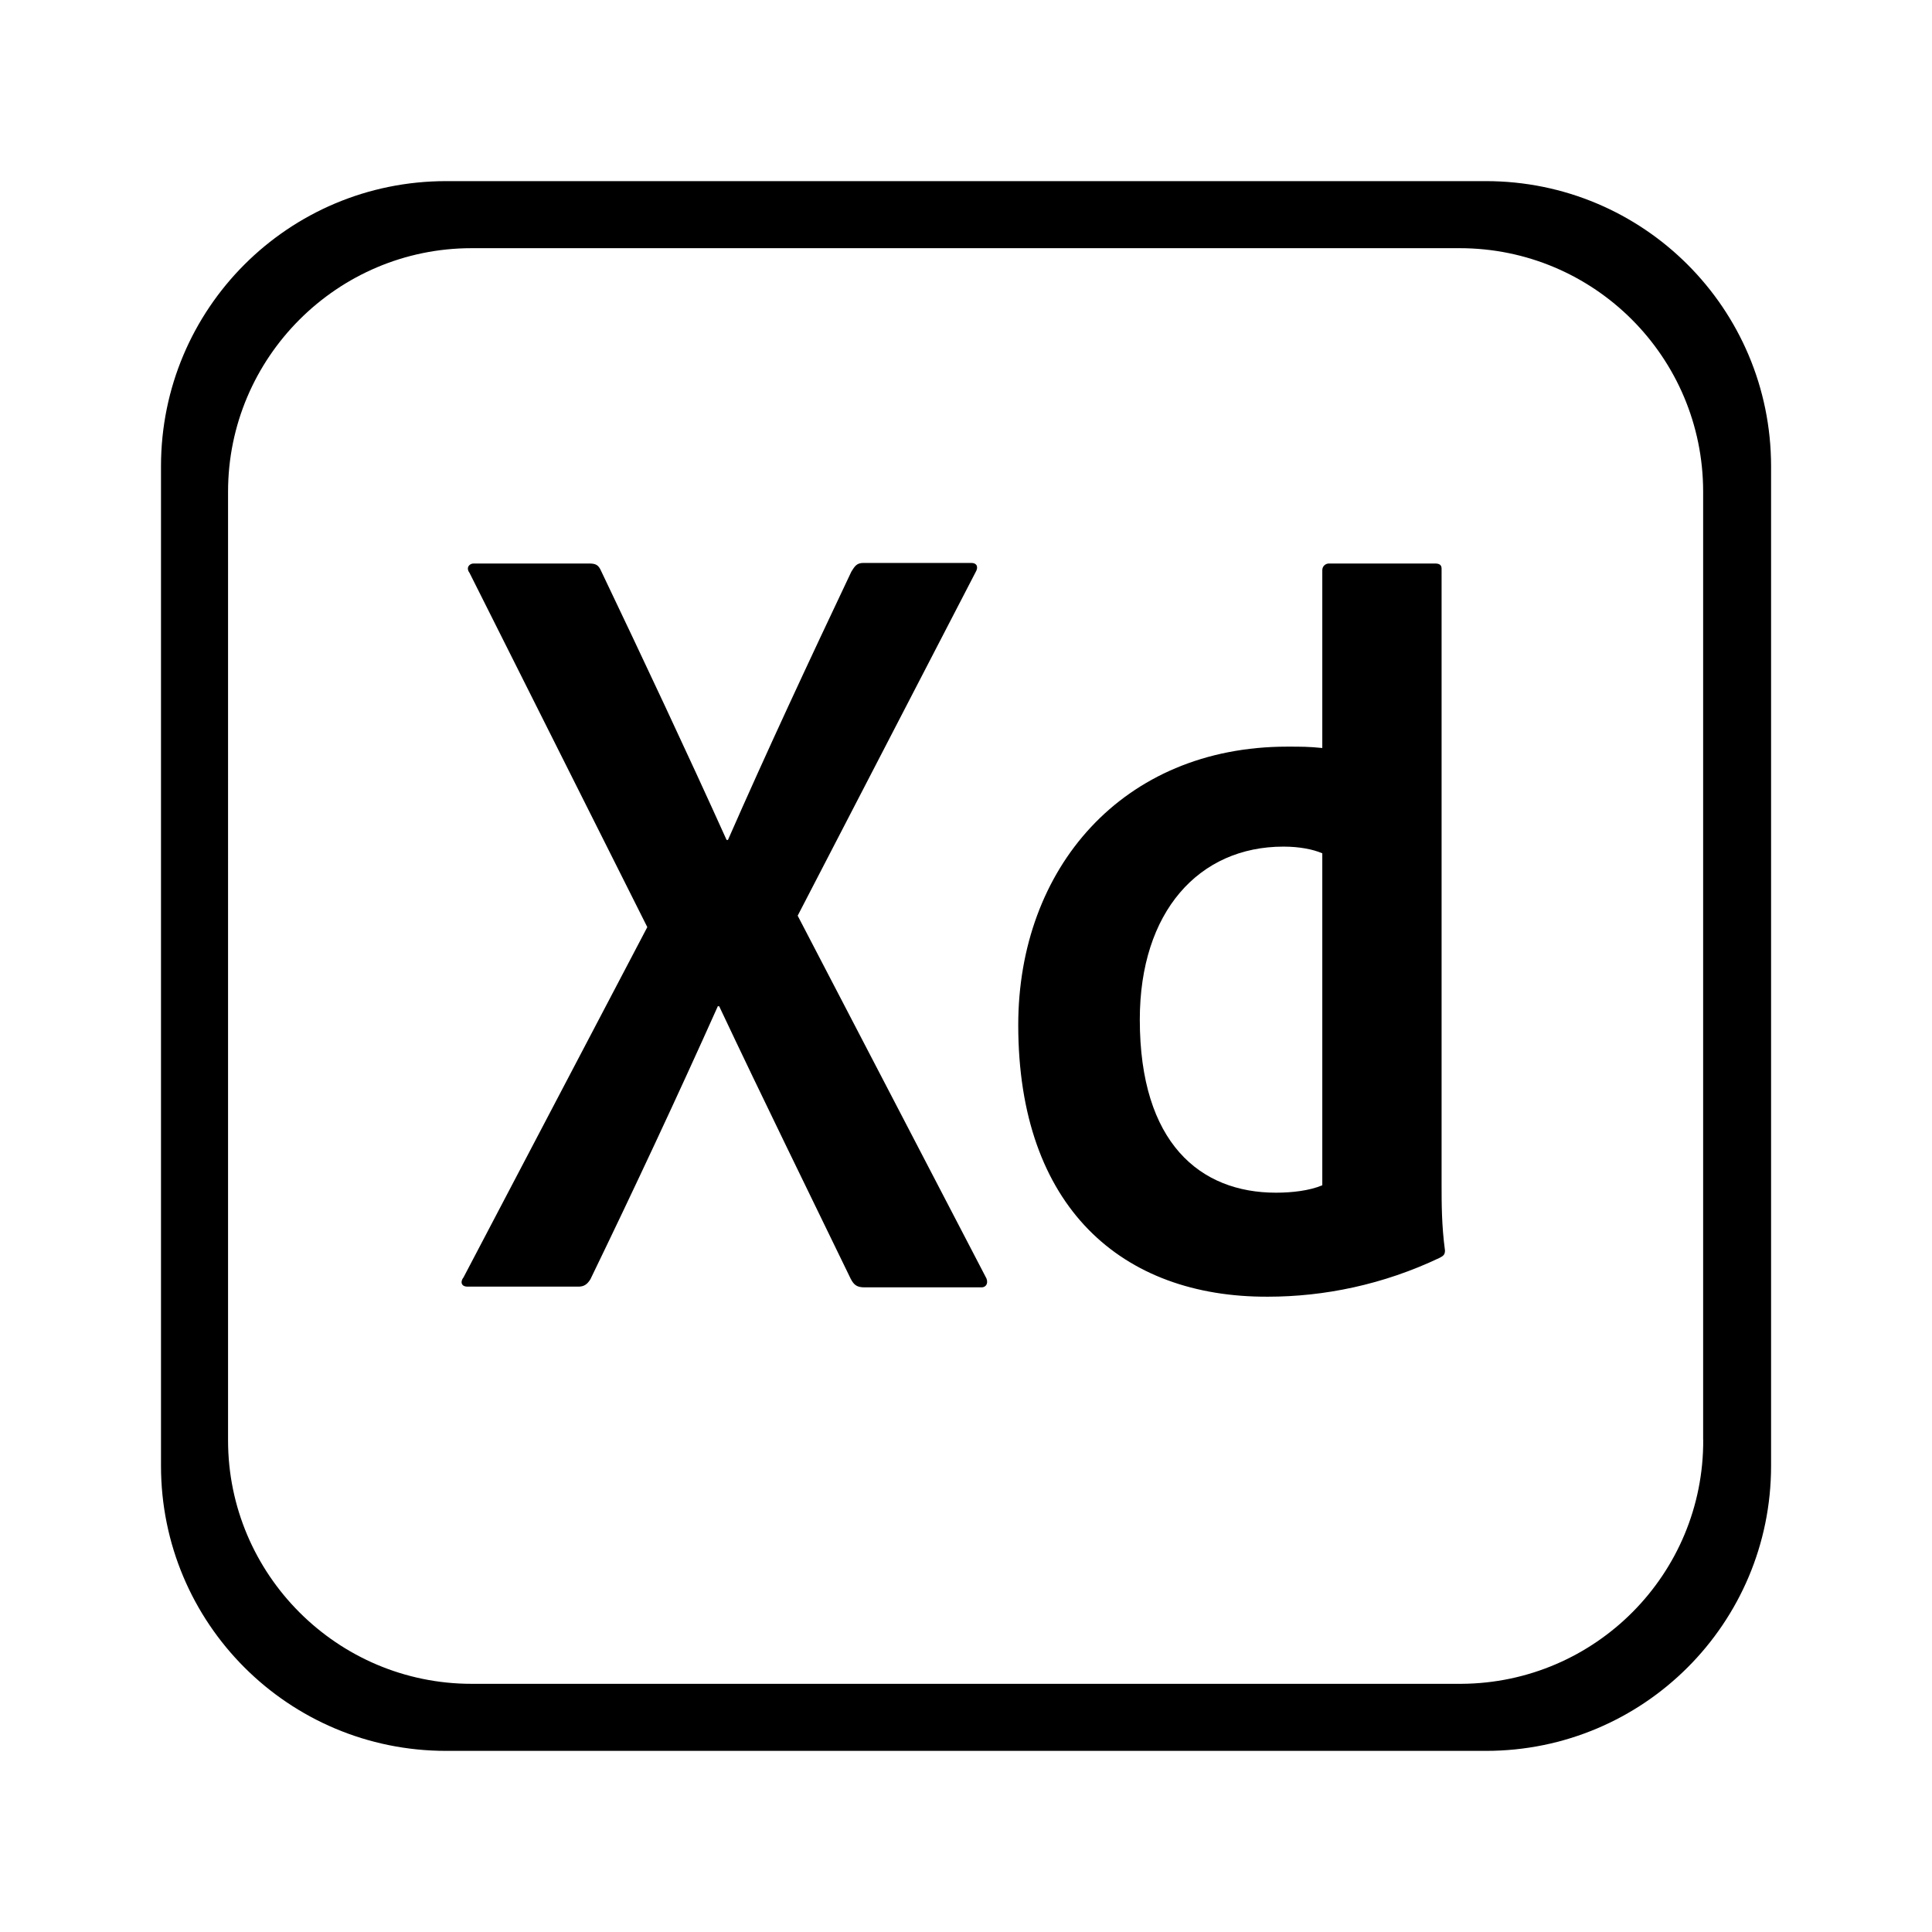 <svg version="1.1" id="master" xmlns="http://www.w3.org/2000/svg" xmlns:xlink="http://www.w3.org/1999/xlink" x="0px" y="0px"
	 width="24px" height="24px" viewBox="0 0 24 24" enable-background="new 0 0 24 24" xml:space="preserve">
<rect fill="none" width="24" height="24"/>
<path d="M18.458,2.25H5.542C3.583,2.25,2,3.833,2,5.792v12.417c0,1.957,1.583,3.541,3.542,3.541h12.917
	c1.958,0,3.542-1.584,3.542-3.541V5.792C22,3.833,20.416,2.25,18.458,2.25z M21.158,17.884c0.009,1.667-1.338,3.024-3.005,3.033
	c-0.004,0-0.008,0-0.012,0H5.858c-1.667,0-3.025-1.358-3.025-3.025V6.108c0-1.667,1.358-3.025,3.025-3.025h12.274
	c1.672,0,3.025,1.355,3.025,3.025l0,0V17.884z M9.909,11.375l2.333,4.483c0.042,0.066,0.017,0.134-0.05,0.134h-1.45
	c-0.092,0-0.133-0.025-0.175-0.108c-0.533-1.101-1.075-2.201-1.633-3.384H8.917c-0.5,1.117-1.05,2.292-1.583,3.392
	c-0.041,0.066-0.083,0.091-0.149,0.091H5.808c-0.083,0-0.091-0.065-0.05-0.115l2.283-4.351l-2.208-4.4C5.783,7.05,5.833,7,5.883,7
	h1.433C7.4,7,7.434,7.017,7.467,7.092c0.525,1.1,1.058,2.233,1.559,3.342h0.017c0.483-1.101,1.016-2.242,1.533-3.333
	c0.042-0.067,0.066-0.108,0.15-0.108h1.342c0.066,0,0.091,0.05,0.05,0.117L9.909,11.375z M12.649,12.733
	c0-1.942,1.292-3.458,3.343-3.458c0.175,0,0.266,0,0.434,0.017V7.083c0-0.05,0.04-0.083,0.083-0.083h1.316
	c0.066,0,0.083,0.025,0.083,0.067v7.65c0,0.225,0,0.508,0.042,0.816c0,0.05-0.017,0.067-0.066,0.092
	c-0.7,0.333-1.434,0.483-2.134,0.483C13.941,16.116,12.649,15,12.649,12.733z M16.426,10.6c-0.117-0.05-0.283-0.083-0.483-0.083
	c-1.05,0-1.784,0.809-1.784,2.149c0,1.534,0.75,2.15,1.691,2.15c0.2,0,0.417-0.025,0.576-0.092V10.6z"/>
</svg>

